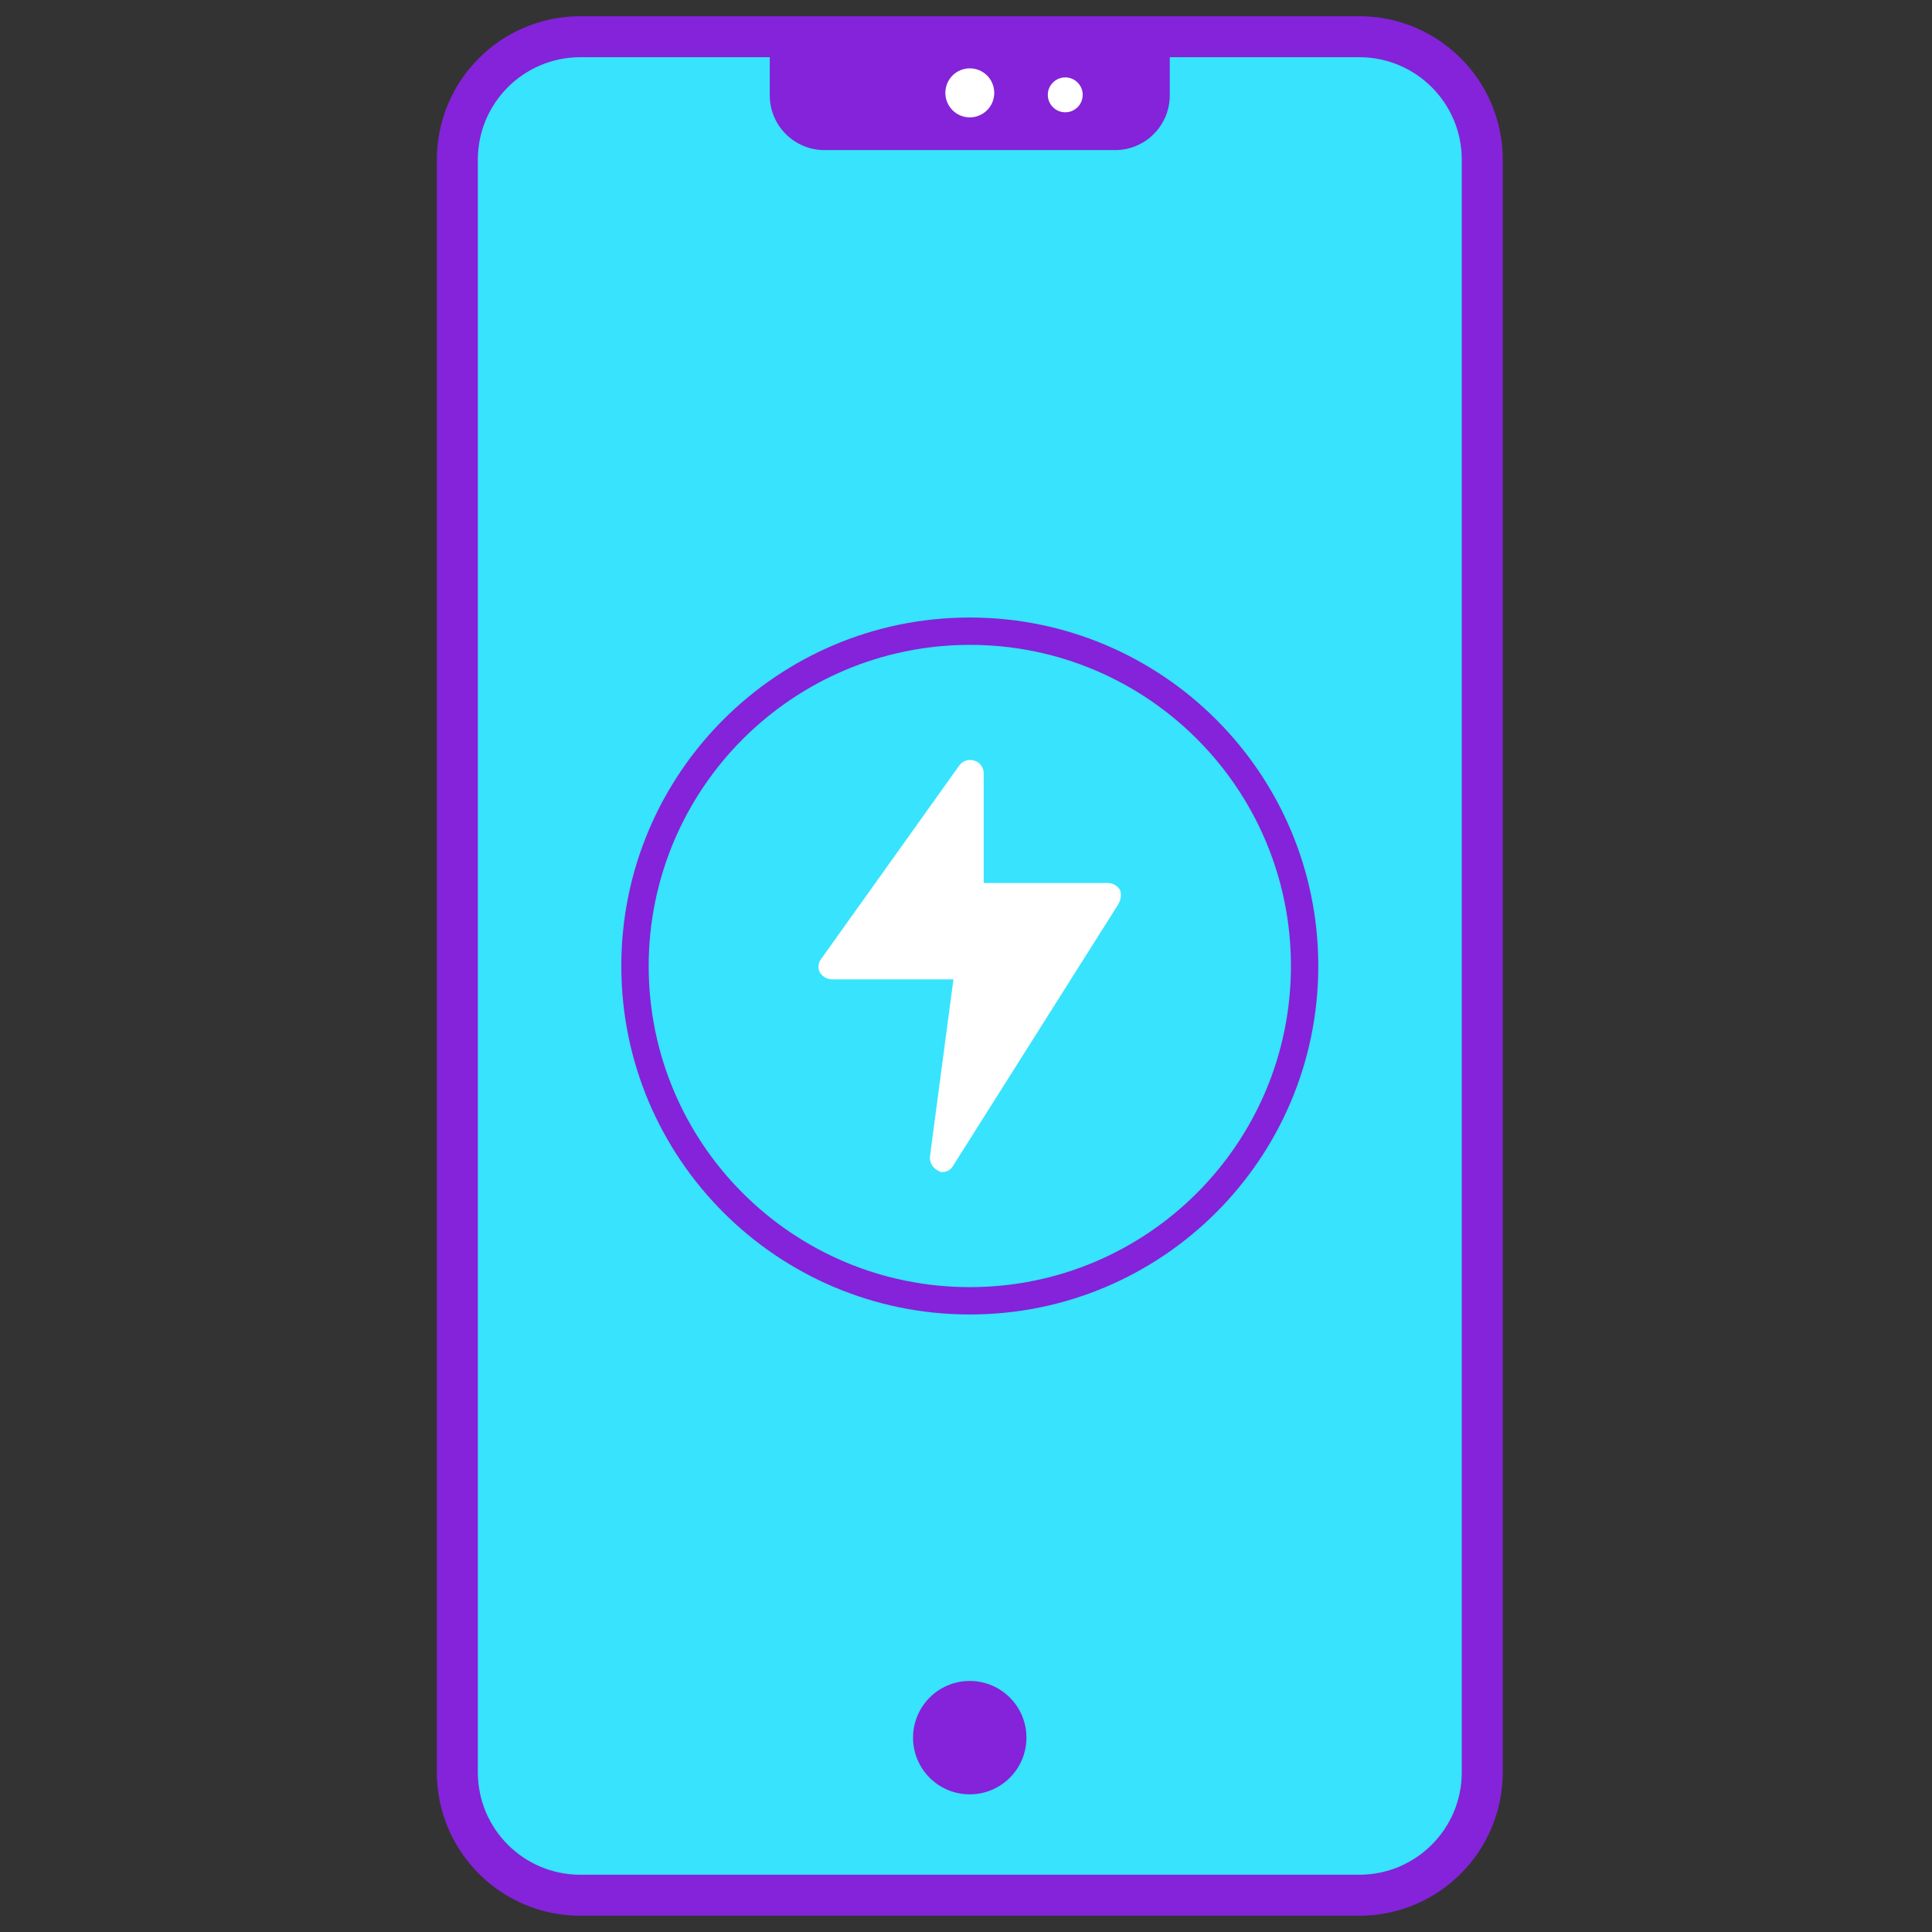 <!-- Generated by IcoMoon.io -->
<svg version="1.1" xmlns="http://www.w3.org/2000/svg" width="32" height="32" viewBox="0 0 32 32">
<rect x="0" y="0" width="32" height="32" fill="#333333" stroke="none"/>
<title>mobile_recharge</title>
<path fill="#38e3fe" stroke="#8423d9" stroke-linejoin="miter" stroke-linecap="butt" stroke-miterlimit="10" stroke-width="0.679" d="M9.611 0.608h12.903c1.125 0 2.037 0.912 2.037 2.037v26.709c0 1.125-0.912 2.037-2.037 2.037h-12.902c-1.125 0-2.037-0.912-2.037-2.037v-26.709c0-1.125 0.912-2.037 2.037-2.037z"></path>
<path fill="#8423d9" d="M18.471 2.486h-4.817c-0.499-0.001-0.904-0.406-0.904-0.906 0 0 0 0 0 0v0-0.99h6.625v0.99c0 0 0 0 0 0 0 0.499-0.404 0.905-0.904 0.906h-0z"></path>
<path fill="#fff" d="M16.468 1.538c0 0.224-0.181 0.406-0.405 0.406s-0.405-0.182-0.405-0.406c0-0.224 0.181-0.406 0.405-0.406s0.405 0.182 0.405 0.406z"></path>
<path fill="#fff" d="M17.933 1.571c-0 0.16-0.13 0.289-0.289 0.289s-0.289-0.13-0.289-0.289 0.13-0.289 0.289-0.289v0c0 0 0 0 0 0 0.16 0 0.289 0.13 0.289 0.289 0 0 0 0 0 0.001v-0z"></path>
<path fill="#8423d9" d="M16.063 10.681c2.938 0 5.319 2.382 5.319 5.319s-2.382 5.319-5.319 5.319c-2.938 0-5.319-2.382-5.319-5.319v0c0.004-2.936 2.383-5.316 5.319-5.319h0zM16.063 10.228c-3.188 0-5.772 2.584-5.772 5.772s2.584 5.772 5.772 5.772c3.188 0 5.772-2.584 5.772-5.772v0c0-3.188-2.584-5.772-5.772-5.772v0z"></path>
<path fill="#fff" d="M18.529 14.967l-2.736 4.331c-0.034 0.068-0.102 0.114-0.182 0.114-0 0-0 0-0.001 0h0c-0.003 0-0.007 0.001-0.010 0.001-0.023 0-0.043-0.009-0.058-0.023l0 0c-0.083-0.036-0.14-0.117-0.14-0.212 0-0.014 0.001-0.027 0.003-0.040l-0 0.001 0.387-2.918h-2.006c-0 0-0.001 0-0.001 0-0.086 0-0.161-0.045-0.204-0.113l-0.001-0.001c-0.015-0.028-0.023-0.061-0.023-0.096 0-0.050 0.018-0.096 0.047-0.132l-0 0 2.279-3.192c0.041-0.061 0.11-0.1 0.188-0.1 0.022 0 0.043 0.003 0.064 0.009l-0.002-0c0.091 0.026 0.157 0.107 0.16 0.205v1.824h2.051c0 0 0.001 0 0.001 0 0.086 0 0.161 0.045 0.204 0.113l0.001 0.001c0.010 0.027 0.015 0.057 0.015 0.089 0 0.051-0.014 0.099-0.039 0.14l0.001-0.001z"></path>
<path fill="#8423d9" d="M17.001 28.781c0 0.518-0.42 0.939-0.939 0.939s-0.939-0.42-0.939-0.939c0-0.518 0.42-0.939 0.939-0.939s0.939 0.42 0.939 0.939z"></path>
</svg>
